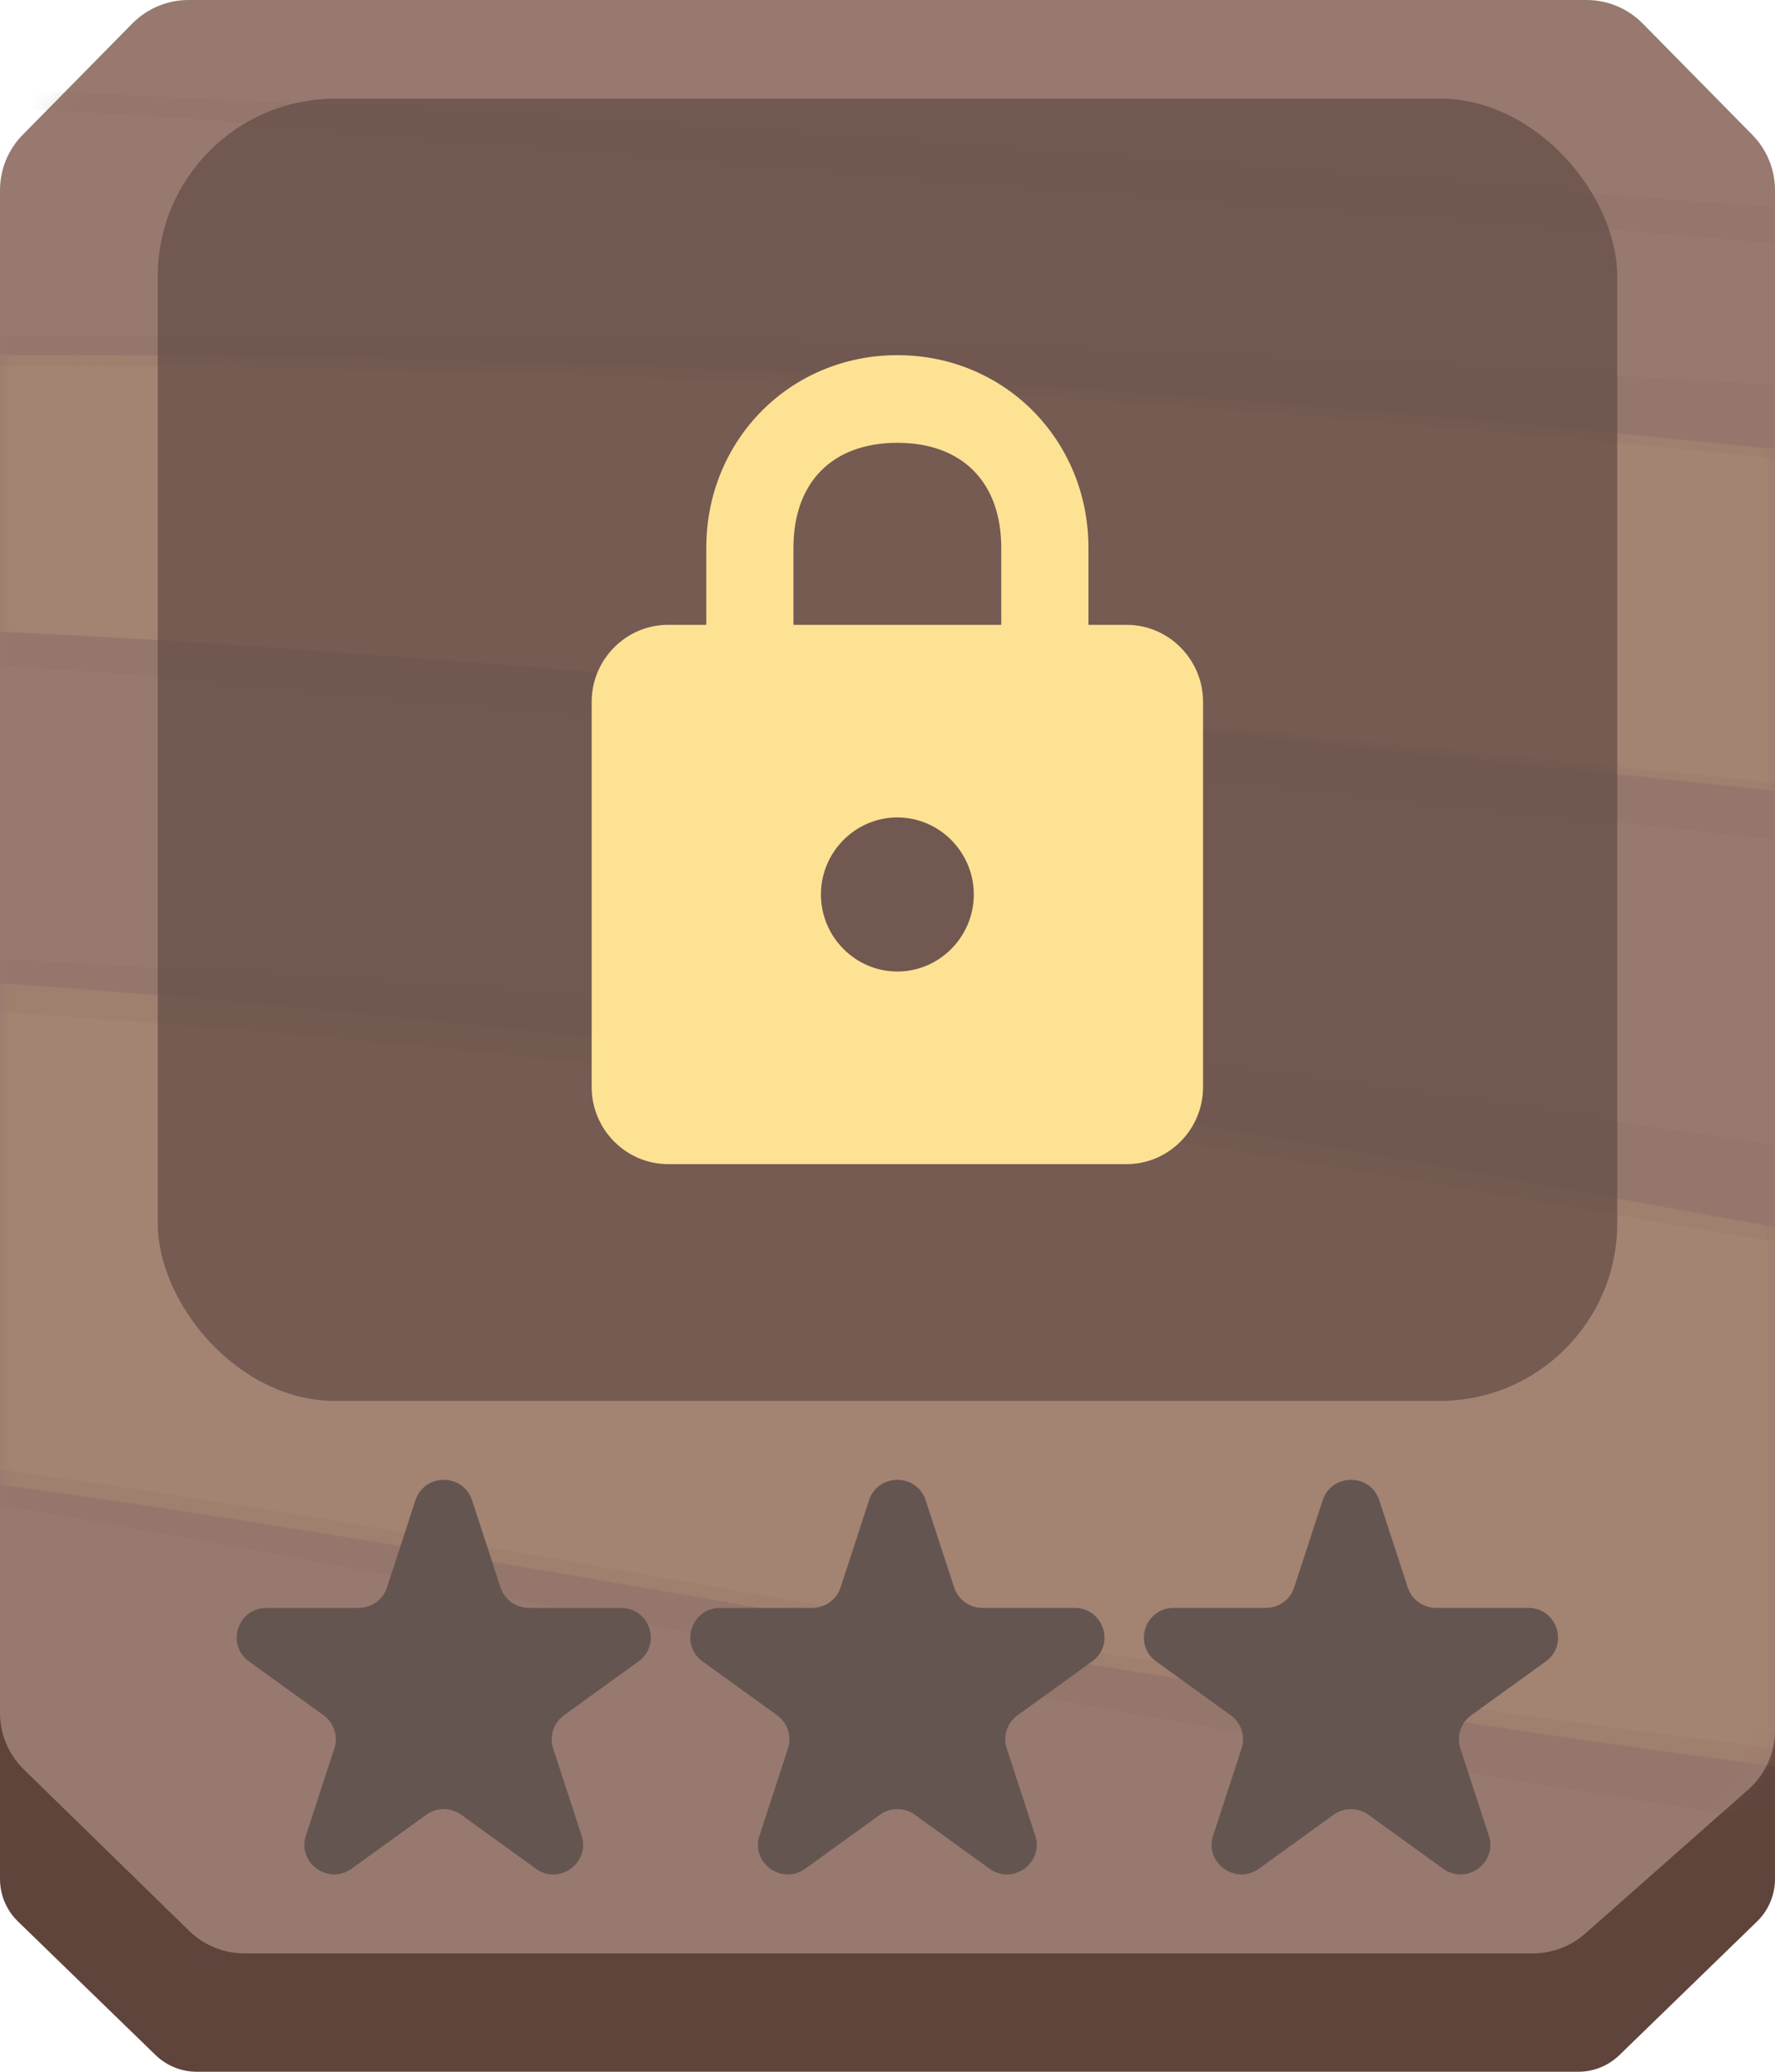 <svg width="90" height="105" viewBox="0 0 90 105" fill="none" xmlns="http://www.w3.org/2000/svg">
<g id="Level/Button/Locked">
<g id="Level/Button/Dummy">
<path id="Vector" d="M80.937 3.689C80.435 2.656 79.388 2 78.239 2H45.047H11.761C10.613 2 9.565 2.656 9.063 3.689L0.301 21.73C0.103 22.139 0 22.587 0 23.041V95.231C0 96.042 0.329 96.819 0.911 97.384L7.887 104.153C8.447 104.696 9.196 105 9.976 105H27.404H45.047H62.643H80.024C80.804 105 81.553 104.696 82.113 104.153L89.089 97.384C89.671 96.819 90 96.042 90 95.231V23.041C90 22.587 89.897 22.139 89.699 21.73L80.937 3.689Z" fill="#5F443C"/>
<g id="Vector_2" filter="url(#filter0_ii_673_16597)">
<path d="M83.292 1.192C82.54 0.43 81.514 0 80.443 0H45.047H9.557C8.486 0 7.46 0.43 6.708 1.192L1.151 6.832C0.413 7.58 0 8.589 0 9.64V86.814C0 87.892 0.435 88.924 1.206 89.677L9.595 97.863C10.342 98.592 11.345 99 12.388 99H45.047H77.727C78.702 99 79.643 98.644 80.374 97.999L88.647 90.694C89.507 89.935 90 88.843 90 87.696V9.64C90 8.589 89.587 7.58 88.849 6.832L83.292 1.192Z" fill="#977970"/>
</g>
<g id="MaskGroup">
<mask id="mask0_673_16597" style="mask-type:alpha" maskUnits="userSpaceOnUse" x="0" y="0" width="90" height="99">
<path id="Vector_3" d="M82.998 0.894C82.434 0.322 81.665 0 80.861 0H45.047H9.139C8.335 0 7.566 0.322 7.002 0.894L0.863 7.124C0.31 7.685 0 8.442 0 9.23V87.236C0 88.044 0.326 88.818 0.905 89.383L9.886 98.147C10.447 98.694 11.198 99 11.981 99H45.047H78.105C78.836 99 79.542 98.733 80.091 98.249L88.986 90.396C89.631 89.826 90 89.007 90 88.147V9.23C90 8.442 89.69 7.685 89.137 7.124L82.998 0.894Z" fill="#AD938B"/>
</mask>
<g mask="url(#mask0_673_16597)">
<g id="Group">
<path id="Vector_4" opacity="0.4" fill-rule="evenodd" clip-rule="evenodd" d="M67.795 86.286C95.456 90.724 123.371 93.692 151.401 95.177C152.788 92.448 154.037 89.655 155.147 86.798C155.794 85.156 156.395 83.514 156.95 81.83C157.991 78.696 158.892 75.434 159.632 72.236C154.869 71.895 150.129 71.426 145.366 70.893C104.905 66.352 65.437 56.161 24.814 52.046C5.251 49.892 -14.422 48.703 -34.122 48.486C-46.453 48.426 -58.774 49.139 -71 50.618C-71 53.773 -70.838 56.886 -70.538 59.977C-70.538 60.681 -70.376 61.363 -70.306 62.109C-69.857 65.842 -69.178 70.497 -68.302 74.164C-61.366 73.29 -54.334 72.128 -47.397 71.829C-36.188 71.427 -24.816 72.341 -13.679 73.581C13.881 76.48 40.536 82.299 67.888 86.329L67.795 86.286Z" fill="#D4AC7B" fill-opacity="0.5"/>
<path id="Vector_5" opacity="0.4" fill-rule="evenodd" clip-rule="evenodd" d="M18.729 33.195C44.101 35.025 68.828 37.932 94.108 40.494C113.561 42.528 133.236 44.504 152.735 45.968L161.809 46.577C161.6 43.343 161.229 39.522 160.695 36.39C160.509 35.231 160.3 34.092 160.045 32.953C159.789 31.815 159.65 31.123 159.441 30.208C149.459 29.253 139.5 28.175 129.518 27.036C117.053 25.633 104.61 24.209 92.121 22.969C78.912 21.606 65.681 20.447 52.425 19.593C29.421 18.129 6.555 17.682 -16.403 18.19C-25.132 18.393 -33.883 18.719 -42.658 19.166L-44.794 19.308C-52.06 19.674 -59.326 20.061 -66.568 20.529C-67.944 24.29 -69.06 28.708 -69.911 32.587C-64.804 32.16 -59.788 31.83 -54.681 31.647C-30.309 30.962 -5.557 31.277 18.729 33.195Z" fill="#D4AC7B" fill-opacity="0.5"/>
<path id="Vector_6" opacity="0.5" fill-rule="evenodd" clip-rule="evenodd" d="M3.495 -42.654C30.714 -43.689 57.984 -42.401 84.913 -38.808L102.821 -36.304C105.521 -34.983 108.129 -33.56 110.668 -32.058C102.544 -33.44 94.513 -34.862 86.298 -36.184C73.993 -38.246 61.577 -39.77 49.096 -40.751C35.034 -41.743 20.903 -41.743 6.841 -40.751C3.426 -40.531 0.033 -40.291 -3.382 -40.01C-1.075 -40.931 1.233 -41.773 3.541 -42.554L3.495 -42.654ZM131.991 -15.914C122.407 -16.555 112.814 -17.329 103.214 -18.237C90.706 -19.519 78.636 -23.065 66.128 -24.407C54.643 -25.611 43.078 -26.133 31.511 -25.969C20.665 -25.829 9.864 -25.128 -0.936 -24.146C-12.775 -23.065 -24.568 -21.663 -36.383 -20.361C-35.137 -21.422 -33.868 -22.484 -32.576 -23.485C-22.191 -24.427 -11.806 -25.308 -1.444 -25.949C9.449 -26.61 20.365 -26.971 31.303 -26.85C42.998 -26.76 54.678 -26.104 66.289 -24.887C78.613 -23.585 90.798 -21.382 103.214 -20.681C111.545 -20.2 119.853 -19.78 128.184 -19.399C129.453 -18.297 130.699 -17.156 131.899 -15.974L131.991 -15.914ZM-46.122 -10.866C-42.707 -10.866 -39.199 -11.087 -35.876 -11.267C-24.545 -11.788 -13.352 -13.07 -2.113 -14.271C8.45 -15.553 19.093 -16.275 29.757 -16.435C53.873 -16.435 77.666 -13.05 101.621 -11.187C113.929 -10.225 126.33 -9.424 138.822 -8.783C139.353 -8.162 139.884 -7.541 140.392 -6.9L136.515 -7.241C124.86 -8.222 113.206 -9.244 101.529 -10.225C77.69 -12.128 53.943 -15.493 29.988 -15.553C19.276 -15.407 8.582 -14.739 -2.044 -13.55C-13.144 -12.469 -24.221 -11.287 -35.368 -10.766C-39.13 -10.586 -42.868 -10.406 -46.63 -10.185L-46.122 -10.866ZM-43.214 -0.851C-29.922 -1.873 -16.791 -3.796 -3.382 -4.437C12.584 -5.091 28.58 -4.944 44.527 -3.996C58.374 -3.255 72.036 -2.213 85.813 -1.352C99.59 -0.491 113.691 0.31 127.653 1.011C134.022 1.332 140.415 1.632 146.784 1.913C147.315 2.714 147.8 3.495 148.307 4.296C134.945 3.395 121.676 2.434 108.245 1.572C100.798 1.078 93.344 0.618 85.882 0.19C69.728 -0.731 53.573 -1.813 37.534 -2.434C23.943 -3.175 10.318 -3.315 -3.29 -2.854C-16.606 -2.213 -29.922 -1.592 -43.214 -0.851ZM155.069 17.616C139.676 16.615 124.33 15.313 108.983 13.991C93.636 12.669 78.728 11.327 63.589 10.245C49.742 9.244 35.896 8.022 22.049 6.94C9.657 5.959 -2.759 5.138 -15.175 4.937C-29.727 4.573 -44.289 5.136 -58.746 6.62L-58.33 5.658C-47.415 4.717 -36.476 4.216 -25.445 4.136C-11.183 4.016 3.079 4.557 17.295 5.378C32.757 6.259 48.196 7.381 63.635 8.563C84.751 10.085 105.775 11.707 126.845 13.05C135.799 13.637 144.777 14.151 153.777 14.592C154.238 15.593 154.654 16.595 155.069 17.616ZM-64.907 19.419C-57.2 18.798 -49.445 18.358 -41.83 17.997C-0.637 16.411 40.625 16.759 81.774 19.038C107.344 20.28 132.661 23.585 158.046 26.369C158.462 27.752 158.831 29.174 159.177 30.576C149.254 29.634 139.307 28.573 129.384 27.451C116.991 26.069 104.621 24.667 92.206 23.445C79.074 22.103 65.92 20.961 52.743 20.12C21.248 18.164 -10.36 18.023 -41.876 19.7C-49.815 20.12 -57.776 20.501 -65.715 21.041C-65.531 20.501 -65.323 19.98 -65.115 19.459L-64.907 19.419ZM-62 90.526C-45.291 87.882 -27.014 88.803 -6.613 94.412C12.334 99.619 31.257 105.027 50.319 109.955C65.551 114.002 81.02 117.345 96.659 119.97C106.791 121.612 116.922 122.774 127.122 123.535C125.691 124.757 124.214 125.959 122.714 127.121C113.275 125.939 103.929 124.376 94.559 122.454C79.121 119.329 63.981 115.323 48.681 111.437C29.988 106.61 11.341 101.923 -7.559 97.737C-24.42 93.739 -42.096 93.054 -59.3 95.734C-60.246 94.031 -61.146 92.288 -62 90.526ZM-68.277 73.26C-61.353 72.418 -53.99 71.157 -47.066 70.876C-35.878 70.499 -25.114 71.655 -13.998 72.819C13.511 75.543 40.373 81.772 67.674 85.558C95.299 89.72 123.177 92.502 151.169 93.891C150.361 95.433 149.484 96.955 148.584 98.458C146.277 98.337 143.738 98.197 141.338 98.037C116.08 96.092 90.975 92.869 66.151 88.382C55.05 86.5 43.973 84.376 32.919 82.373C22.58 80.37 12.149 78.367 1.833 76.605C-7.398 75.043 -16.629 73.64 -25.86 72.819C-33.573 71.996 -39.335 72.143 -47.066 72.819C-53.251 73.5 -61.538 74.081 -67.746 75.082L-68.277 73.26ZM-70.931 49.624C-56.323 48.016 -41.597 47.346 -26.875 47.621C-9.844 47.842 7.187 48.923 24.149 50.165C44.619 51.647 64.951 54.411 85.19 57.316C110.137 60.881 135.292 64.747 160.516 66.81C160.192 68.673 159.823 70.516 159.385 72.338C154.608 72.018 149.854 71.577 145.077 71.076C104.691 66.81 65.297 57.236 24.749 53.37C5.224 51.346 -14.413 50.229 -34.076 50.025C-46.422 49.957 -58.759 50.627 -71 52.028V51.607C-71 50.946 -71 50.285 -71 49.604L-70.931 49.624ZM-68.808 32.298C-63.73 31.884 -58.646 31.584 -53.553 31.397C-29.325 30.716 -5.071 31.318 19.072 33.2C44.296 35.002 69.428 37.606 94.559 40.13C113.899 42.133 133.238 43.956 152.623 45.398L161.669 46.039C161.669 47.161 161.669 48.282 161.808 49.404L153.985 48.843C134.553 47.221 115.237 45.218 95.944 43.215C70.212 40.391 44.458 37.406 18.634 35.203C-5.313 32.958 -29.407 32.121 -53.484 32.699C-58.715 32.899 -63.938 33.28 -69.154 33.841C-69.061 33.32 -68.946 32.799 -68.808 32.278V32.298ZM74.782 149.374C63.958 147.211 53.181 144.887 42.473 142.464C29.452 139.29 16.698 135.341 4.303 130.646C-10.513 125.338 -25.398 119.87 -41.022 119.329C-41.622 118.748 -42.222 118.187 -42.799 117.586C-24.337 117.306 -7.029 123.275 10.672 129.164C23.971 133.855 37.608 137.789 51.496 140.941C62.035 143.158 72.612 145.274 83.228 147.291C80.459 148.112 77.644 148.853 74.782 149.494V149.374Z" fill="#886759" fill-opacity="0.3"/>
</g>
</g>
</g>
<g id="Fill" filter="url(#filter1_ii_673_16597)">
<rect x="8" y="5" width="74" height="66" rx="9" fill="#614B45" fill-opacity="0.7"/>
</g>
</g>
<g id="Icon" filter="url(#filter2_d_673_16597)">
<path fill-rule="evenodd" clip-rule="evenodd" d="M50.768 28.667H40.231V24.762C40.231 21.443 42.206 19.442 45.5 19.442C48.792 19.442 50.768 21.443 50.768 24.762V28.667ZM45.5 46.238C43.367 46.238 41.625 44.481 41.625 42.333C41.625 40.186 43.367 38.429 45.5 38.429C47.631 38.429 49.375 40.186 49.375 42.333C49.375 44.481 47.631 46.238 45.5 46.238ZM57.125 28.667H55.188V24.762C55.188 19.295 50.925 15 45.5 15C40.074 15 35.812 19.295 35.812 24.762V28.667H33.875C31.742 28.667 30 30.424 30 32.571V52.095C30 54.243 31.742 56 33.875 56H57.125C59.256 56 61 54.243 61 52.095V32.571C61 30.424 59.256 28.667 57.125 28.667Z" fill="#FDE294"/>
</g>
<g id="Level/Star/Group/0-3">
<g id="Level/Star/Unactive">
<g id="Icon_2" filter="url(#filter3_i_673_16597)">
<path d="M21.065 75.036C21.517 73.655 23.483 73.655 23.935 75.036L25.379 79.455C25.581 80.073 26.161 80.491 26.814 80.491H31.488C32.95 80.491 33.558 82.35 32.375 83.204L28.594 85.935C28.065 86.317 27.844 86.994 28.046 87.612L29.49 92.03C29.942 93.412 28.351 94.561 27.168 93.707L23.387 90.976C22.858 90.594 22.142 90.594 21.613 90.976L17.832 93.707C16.649 94.561 15.058 93.412 15.51 92.03L16.954 87.612C17.156 86.994 16.935 86.317 16.406 85.935L12.625 83.204C11.442 82.35 12.05 80.491 13.512 80.491H18.186C18.839 80.491 19.419 80.073 19.621 79.455L21.065 75.036Z" fill="#655550"/>
</g>
</g>
<g id="Level/Star/Unactive_2">
<g id="Icon_3" filter="url(#filter4_i_673_16597)">
<path d="M44.065 75.036C44.517 73.655 46.483 73.655 46.935 75.036L48.379 79.455C48.581 80.073 49.161 80.491 49.814 80.491H54.488C55.95 80.491 56.558 82.35 55.375 83.204L51.594 85.935C51.065 86.317 50.844 86.994 51.046 87.612L52.49 92.03C52.942 93.412 51.351 94.561 50.168 93.707L46.387 90.976C45.858 90.594 45.142 90.594 44.613 90.976L40.832 93.707C39.649 94.561 38.058 93.412 38.51 92.03L39.954 87.612C40.156 86.994 39.935 86.317 39.406 85.935L35.625 83.204C34.442 82.35 35.05 80.491 36.512 80.491H41.186C41.839 80.491 42.419 80.073 42.621 79.455L44.065 75.036Z" fill="#655550"/>
</g>
</g>
<g id="Level/Star/Unactive_3">
<g id="Icon_4" filter="url(#filter5_i_673_16597)">
<path d="M67.065 75.036C67.517 73.655 69.483 73.655 69.935 75.036L71.379 79.455C71.581 80.073 72.161 80.491 72.814 80.491H77.488C78.95 80.491 79.558 82.35 78.375 83.204L74.594 85.935C74.065 86.317 73.844 86.994 74.046 87.612L75.49 92.03C75.942 93.412 74.351 94.561 73.168 93.707L69.387 90.976C68.858 90.594 68.142 90.594 67.613 90.976L63.832 93.707C62.649 94.561 61.058 93.412 61.51 92.03L62.954 87.612C63.156 86.994 62.935 86.317 62.406 85.935L58.625 83.204C57.442 82.35 58.05 80.491 59.512 80.491H64.186C64.839 80.491 65.419 80.073 65.621 79.455L67.065 75.036Z" fill="#655550"/>
</g>
</g>
</g>
</g>
<defs>
<filter id="filter0_ii_673_16597" x="0" y="0" width="90" height="99" filterUnits="userSpaceOnUse" color-interpolation-filters="sRGB">
<feFlood flood-opacity="0" result="BackgroundImageFix"/>
<feBlend mode="normal" in="SourceGraphic" in2="BackgroundImageFix" result="shape"/>
<feColorMatrix in="SourceAlpha" type="matrix" values="0 0 0 0 0 0 0 0 0 0 0 0 0 0 0 0 0 0 127 0" result="hardAlpha"/>
<feOffset dx="3"/>
<feComposite in2="hardAlpha" operator="arithmetic" k2="-1" k3="1"/>
<feColorMatrix type="matrix" values="0 0 0 0 0.678 0 0 0 0 0.576 0 0 0 0 0.545 0 0 0 1 0"/>
<feBlend mode="normal" in2="shape" result="effect1_innerShadow_673_16597"/>
<feColorMatrix in="SourceAlpha" type="matrix" values="0 0 0 0 0 0 0 0 0 0 0 0 0 0 0 0 0 0 127 0" result="hardAlpha"/>
<feOffset dx="-3"/>
<feComposite in2="hardAlpha" operator="arithmetic" k2="-1" k3="1"/>
<feColorMatrix type="matrix" values="0 0 0 0 0.678 0 0 0 0 0.576 0 0 0 0 0.545 0 0 0 1 0"/>
<feBlend mode="normal" in2="effect1_innerShadow_673_16597" result="effect2_innerShadow_673_16597"/>
</filter>
<filter id="filter1_ii_673_16597" x="8" y="5" width="74" height="66" filterUnits="userSpaceOnUse" color-interpolation-filters="sRGB">
<feFlood flood-opacity="0" result="BackgroundImageFix"/>
<feBlend mode="normal" in="SourceGraphic" in2="BackgroundImageFix" result="shape"/>
<feColorMatrix in="SourceAlpha" type="matrix" values="0 0 0 0 0 0 0 0 0 0 0 0 0 0 0 0 0 0 127 0" result="hardAlpha"/>
<feOffset dy="5"/>
<feComposite in2="hardAlpha" operator="arithmetic" k2="-1" k3="1"/>
<feColorMatrix type="matrix" values="0 0 0 0 0.369 0 0 0 0 0.275 0 0 0 0 0.243 0 0 0 1 0"/>
<feBlend mode="normal" in2="shape" result="effect1_innerShadow_673_16597"/>
<feColorMatrix in="SourceAlpha" type="matrix" values="0 0 0 0 0 0 0 0 0 0 0 0 0 0 0 0 0 0 127 0" result="hardAlpha"/>
<feOffset dy="-5"/>
<feComposite in2="hardAlpha" operator="arithmetic" k2="-1" k3="1"/>
<feColorMatrix type="matrix" values="0 0 0 0 0.365 0 0 0 0 0.286 0 0 0 0 0.259 0 0 0 0.8 0"/>
<feBlend mode="normal" in2="effect1_innerShadow_673_16597" result="effect2_innerShadow_673_16597"/>
</filter>
<filter id="filter2_d_673_16597" x="30" y="15" width="31" height="44" filterUnits="userSpaceOnUse" color-interpolation-filters="sRGB">
<feFlood flood-opacity="0" result="BackgroundImageFix"/>
<feColorMatrix in="SourceAlpha" type="matrix" values="0 0 0 0 0 0 0 0 0 0 0 0 0 0 0 0 0 0 127 0" result="hardAlpha"/>
<feOffset dy="3"/>
<feComposite in2="hardAlpha" operator="out"/>
<feColorMatrix type="matrix" values="0 0 0 0 0.334 0 0 0 0 0.254 0 0 0 0 0.23 0 0 0 0.5 0"/>
<feBlend mode="normal" in2="BackgroundImageFix" result="effect1_dropShadow_673_16597"/>
<feBlend mode="normal" in="SourceGraphic" in2="effect1_dropShadow_673_16597" result="shape"/>
</filter>
<filter id="filter3_i_673_16597" x="12" y="74" width="21" height="21" filterUnits="userSpaceOnUse" color-interpolation-filters="sRGB">
<feFlood flood-opacity="0" result="BackgroundImageFix"/>
<feBlend mode="normal" in="SourceGraphic" in2="BackgroundImageFix" result="shape"/>
<feColorMatrix in="SourceAlpha" type="matrix" values="0 0 0 0 0 0 0 0 0 0 0 0 0 0 0 0 0 0 127 0" result="hardAlpha"/>
<feOffset dy="1"/>
<feGaussianBlur stdDeviation="1"/>
<feComposite in2="hardAlpha" operator="arithmetic" k2="-1" k3="1"/>
<feColorMatrix type="matrix" values="0 0 0 0 0 0 0 0 0 0 0 0 0 0 0 0 0 0 0.25 0"/>
<feBlend mode="normal" in2="shape" result="effect1_innerShadow_673_16597"/>
</filter>
<filter id="filter4_i_673_16597" x="35" y="74" width="21" height="21" filterUnits="userSpaceOnUse" color-interpolation-filters="sRGB">
<feFlood flood-opacity="0" result="BackgroundImageFix"/>
<feBlend mode="normal" in="SourceGraphic" in2="BackgroundImageFix" result="shape"/>
<feColorMatrix in="SourceAlpha" type="matrix" values="0 0 0 0 0 0 0 0 0 0 0 0 0 0 0 0 0 0 127 0" result="hardAlpha"/>
<feOffset dy="1"/>
<feGaussianBlur stdDeviation="1"/>
<feComposite in2="hardAlpha" operator="arithmetic" k2="-1" k3="1"/>
<feColorMatrix type="matrix" values="0 0 0 0 0 0 0 0 0 0 0 0 0 0 0 0 0 0 0.25 0"/>
<feBlend mode="normal" in2="shape" result="effect1_innerShadow_673_16597"/>
</filter>
<filter id="filter5_i_673_16597" x="58" y="74" width="21" height="21" filterUnits="userSpaceOnUse" color-interpolation-filters="sRGB">
<feFlood flood-opacity="0" result="BackgroundImageFix"/>
<feBlend mode="normal" in="SourceGraphic" in2="BackgroundImageFix" result="shape"/>
<feColorMatrix in="SourceAlpha" type="matrix" values="0 0 0 0 0 0 0 0 0 0 0 0 0 0 0 0 0 0 127 0" result="hardAlpha"/>
<feOffset dy="1"/>
<feGaussianBlur stdDeviation="1"/>
<feComposite in2="hardAlpha" operator="arithmetic" k2="-1" k3="1"/>
<feColorMatrix type="matrix" values="0 0 0 0 0 0 0 0 0 0 0 0 0 0 0 0 0 0 0.25 0"/>
<feBlend mode="normal" in2="shape" result="effect1_innerShadow_673_16597"/>
</filter>
</defs>
</svg>
